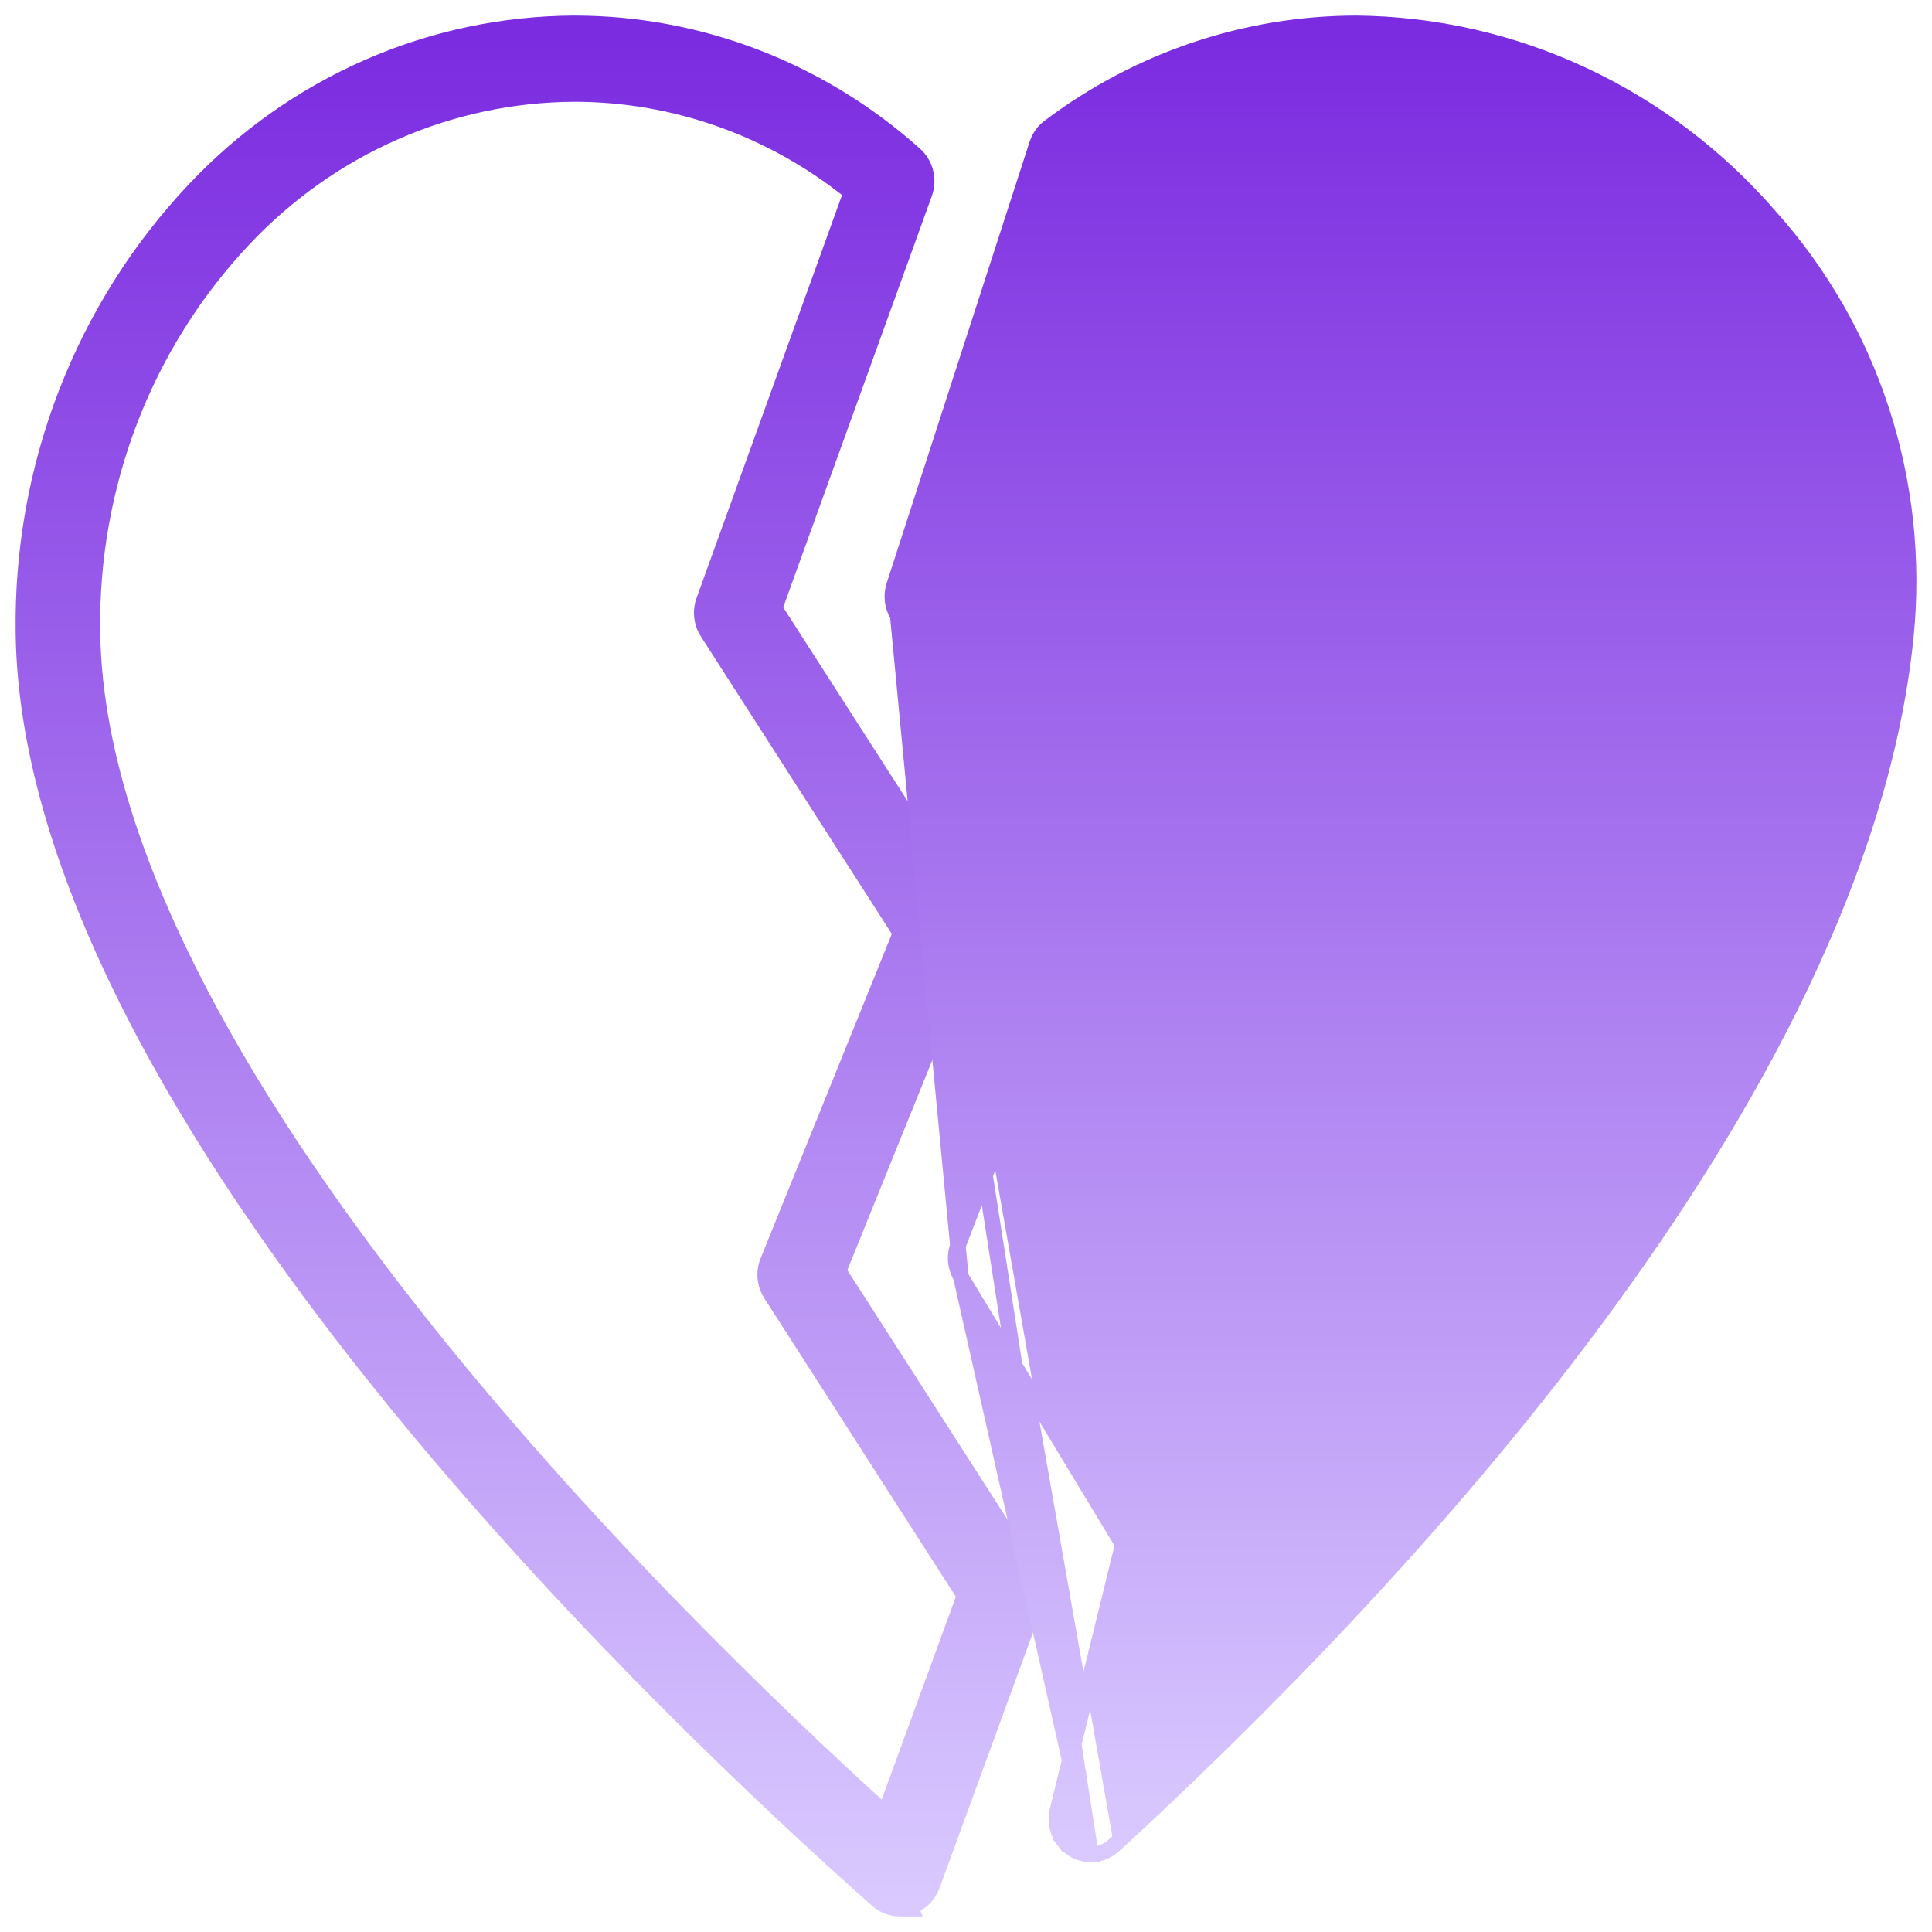 <svg width="62" height="62" viewBox="0 0 62 62" fill="none" xmlns="http://www.w3.org/2000/svg">
<path d="M28.879 61.25L29.244 61.25L29.221 61.19C29.323 61.156 29.421 61.106 29.51 61.043C29.695 60.911 29.836 60.725 29.914 60.51L29.914 60.51L33.223 51.461L33.223 51.461C33.284 51.294 33.305 51.116 33.286 50.94C33.267 50.764 33.208 50.595 33.113 50.446L33.113 50.445L26.912 40.785L31.171 30.26C31.24 30.089 31.268 29.903 31.251 29.719C31.234 29.535 31.173 29.358 31.074 29.203C31.074 29.203 31.074 29.203 31.073 29.203L24.857 19.521L29.669 6.204L29.669 6.204C29.747 5.987 29.758 5.752 29.702 5.528C29.646 5.305 29.524 5.104 29.353 4.953C26.321 2.241 22.439 0.748 18.421 0.75L18.42 0.75C16.145 0.76 13.894 1.238 11.801 2.156C9.708 3.074 7.815 4.414 6.232 6.096C4.458 7.975 3.061 10.196 2.121 12.631C1.181 15.066 0.716 17.667 0.752 20.287C0.797 24.168 2.146 28.301 4.228 32.395C6.311 36.49 9.134 40.561 12.147 44.323C18.172 51.847 24.969 58.155 28.155 60.974L28.155 60.975C28.356 61.152 28.612 61.25 28.879 61.25ZM7.815 7.68L7.815 7.68C9.193 6.213 10.841 5.045 12.663 4.244C14.484 3.444 16.442 3.026 18.422 3.016C21.648 3.013 24.781 4.127 27.318 6.176L22.59 19.271C22.59 19.271 22.59 19.271 22.59 19.271C22.529 19.437 22.508 19.615 22.527 19.791C22.546 19.967 22.605 20.137 22.7 20.286L22.7 20.286L28.9 29.945L24.642 40.472C24.642 40.472 24.642 40.472 24.642 40.472C24.572 40.643 24.545 40.828 24.562 41.012C24.579 41.196 24.64 41.373 24.739 41.528L30.952 51.21L28.401 58.186C24.81 54.93 18.597 48.962 13.209 42.106C10.445 38.59 7.901 34.844 6.04 31.116C4.178 27.385 3.006 23.687 2.966 20.261L2.966 20.26C2.933 17.937 3.344 15.631 4.176 13.472C5.008 11.313 6.245 9.345 7.815 7.68Z" fill="url(#paint0_linear)" stroke="url(#paint1_linear)" stroke-width="0.5"/>
<path d="M35.008 59.511H35.008C34.838 59.511 34.671 59.471 34.519 59.394C34.367 59.318 34.235 59.207 34.132 59.071L34.332 58.92L34.132 59.071C34.029 58.935 33.958 58.777 33.924 58.609C33.89 58.441 33.894 58.268 33.934 58.102L33.934 58.102L36.032 49.561L30.835 40.972L35.008 59.511ZM35.008 59.511C35.282 59.511 35.545 59.407 35.748 59.221M35.008 59.511L28.81 19.751M28.81 19.751L28.81 19.751C28.721 19.609 28.665 19.448 28.645 19.282C28.625 19.116 28.642 18.946 28.693 18.787C28.693 18.787 28.693 18.787 28.693 18.787L33.279 4.626L33.279 4.625C33.353 4.401 33.493 4.205 33.682 4.066C36.536 1.916 39.98 0.755 43.517 0.75L43.52 0.75V0.75C46.034 0.772 48.516 1.336 50.804 2.406C53.093 3.475 55.138 5.026 56.808 6.958C58.417 8.752 59.637 10.877 60.388 13.192C61.139 15.508 61.404 17.962 61.164 20.391L61.164 20.391C60.425 27.827 56.267 35.51 51.211 42.334C46.151 49.162 40.171 55.158 35.748 59.221M28.81 19.751L34.809 29.414L30.747 39.958C30.683 40.122 30.658 40.299 30.673 40.475C30.689 40.651 30.744 40.821 30.835 40.972L28.81 19.751ZM35.748 59.221L35.578 59.036L35.748 59.221C35.748 59.221 35.748 59.221 35.748 59.221ZM38.292 49.648L38.292 49.648C38.329 49.501 38.335 49.349 38.313 49.199C38.29 49.049 38.238 48.905 38.16 48.776L33.01 40.263L37.071 29.713L37.071 29.713C37.135 29.547 37.16 29.368 37.143 29.191C37.127 29.013 37.069 28.842 36.975 28.691L30.957 18.99L35.267 5.689C37.686 3.954 40.562 3.021 43.509 3.016C45.71 3.051 47.88 3.553 49.885 4.492C51.889 5.431 53.685 6.787 55.158 8.475L55.158 8.475L55.161 8.477C56.561 10.035 57.624 11.882 58.279 13.896C58.934 15.91 59.167 18.045 58.961 20.159C58.303 26.764 54.591 33.764 50.059 40.051C45.771 46.001 40.769 51.287 36.987 54.963L38.292 49.648Z" fill="url(#paint2_linear)" stroke="url(#paint3_linear)" stroke-width="0.5"/>
<defs>
<linearGradient id="paint0_linear" x1="17.021" y1="1" x2="17.021" y2="61" gradientUnits="userSpaceOnUse">
<stop stop-color="#7B2BE0"/>
<stop offset="1" stop-color="#D9C9FF"/>
</linearGradient>
<linearGradient id="paint1_linear" x1="17.021" y1="1" x2="17.021" y2="61" gradientUnits="userSpaceOnUse">
<stop stop-color="#7B2BE0"/>
<stop offset="1" stop-color="#D9C9FF"/>
</linearGradient>
<linearGradient id="paint2_linear" x1="44.944" y1="1" x2="44.944" y2="59.261" gradientUnits="userSpaceOnUse">
<stop stop-color="#7B2BE0"/>
<stop offset="1" stop-color="#D9C9FF"/>
</linearGradient>
<linearGradient id="paint3_linear" x1="44.944" y1="1" x2="44.944" y2="59.261" gradientUnits="userSpaceOnUse">
<stop stop-color="#7B2BE0"/>
<stop offset="1" stop-color="#D9C9FF"/>
</linearGradient>
</defs>
</svg>

